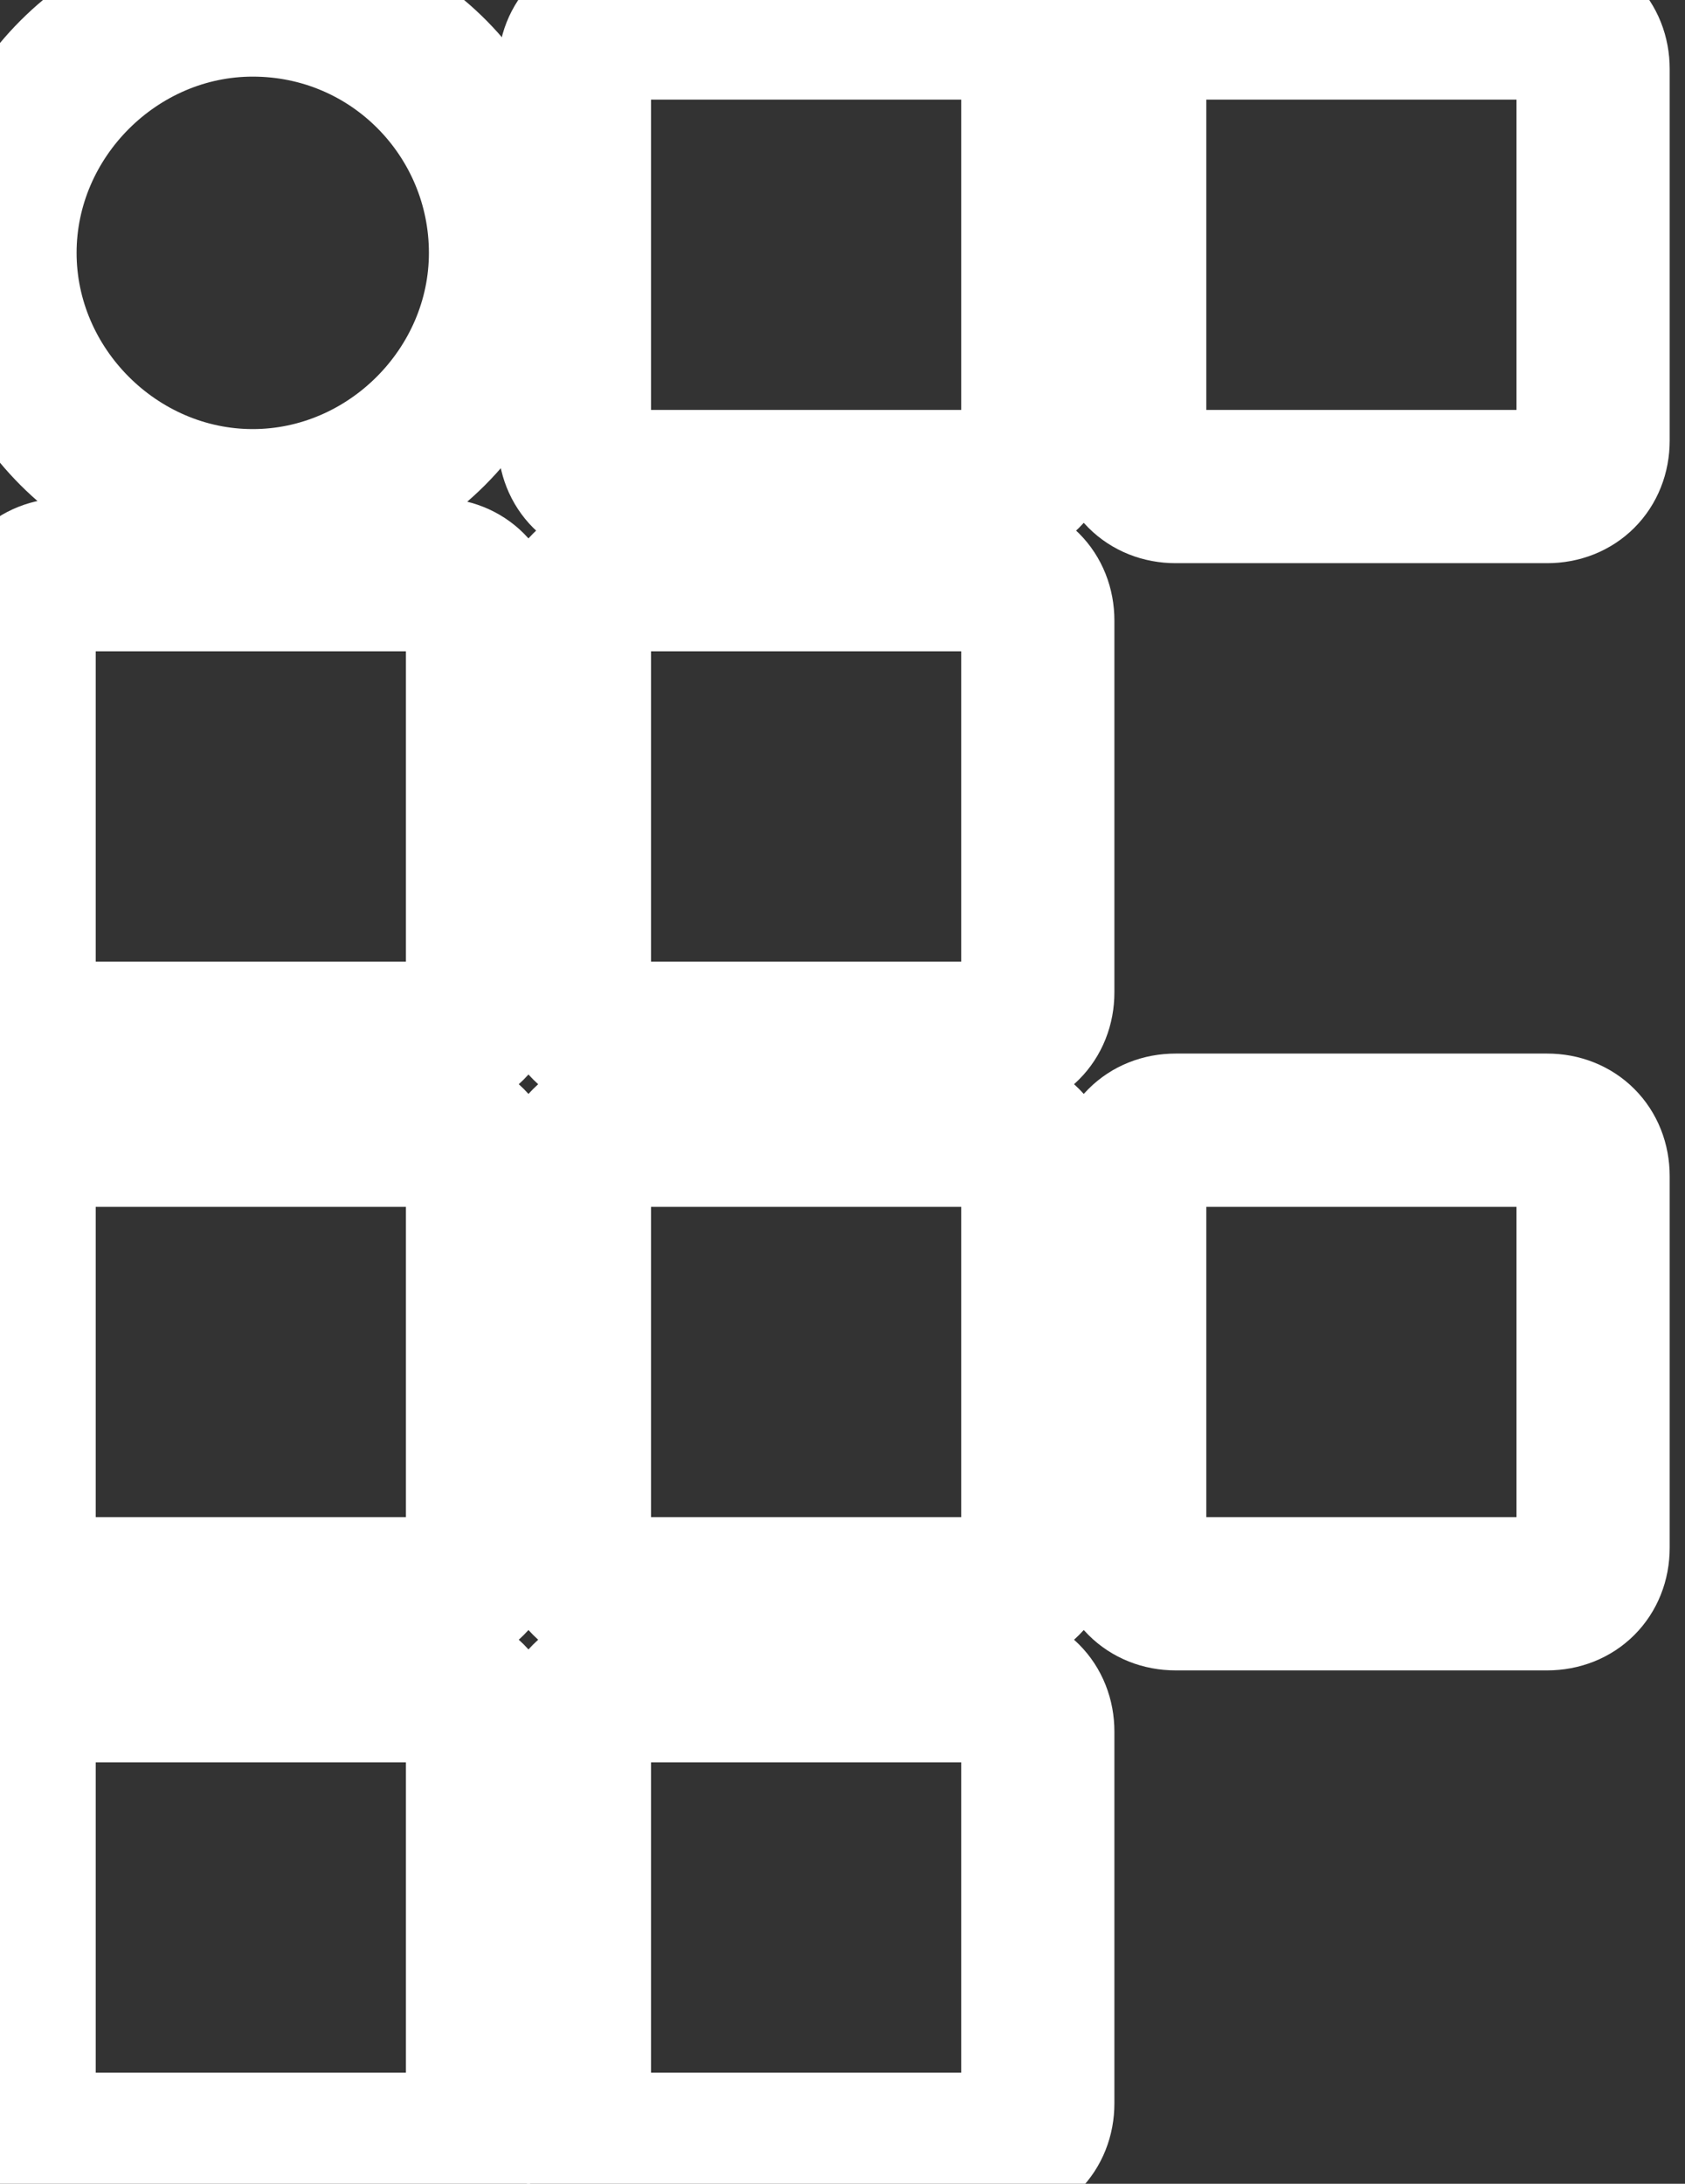 <svg xmlns:svg="http://www.w3.org/2000/svg" xmlns="http://www.w3.org/2000/svg" version="1.1" x="0px" y="0px" width="44" height="57" viewBox="0 0 44 57" xml:space="preserve" fill="none" style="stroke: #ffffff;
stroke-width: 4;
stroke-dasharray: 0;">
	<rect x="0" y="0" width="44" height="57" fill="#333333" stroke="none"/>
	<g transform="translate(-393.596,-302.843)">
		<path d="m 420.696,314.343 c 0,0.7 -0.5,1.2 -1.2,1.2 l -9.7,0 c -0.7,0 -1.2,-0.5 -1.2,-1.2 l 0,-9.7 c 0,-0.7 0.5,-1.2 1.2,-1.2 l 9.7,0 c 0.7,0 1.2,0.5 1.2,1.2 l 0,9.7 z" />
		<path d="m 435.196,314.343 c 0,0.7 -0.5,1.2 -1.2,1.2 l -9.7,0 c -0.7,0 -1.2,-0.5 -1.2,-1.2 l 0,-9.7 c 0,-0.7 0.5,-1.2 1.2,-1.2 l 9.7,0 c 0.7,0 1.2,0.5 1.2,1.2 l 0,9.7 z" />
		<path d="m 435.196,343.243 c 0,0.7 -0.5,1.2 -1.2,1.2 l -9.7,0 c -0.7,0 -1.2,-0.5 -1.2,-1.2 l 0,-9.7 c 0,-0.7 0.5,-1.2 1.2,-1.2 l 9.7,0 c 0.7,0 1.2,0.5 1.2,1.2 l 0,9.7 z" />
		<path d="m 406.196,328.743 c 0,0.7 -0.5,1.2 -1.2,1.2 l -9.7,0 c -0.7,0 -1.2,-0.5 -1.2,-1.2 l 0,-9.7 c 0,-0.7 0.5,-1.2 1.2,-1.2 l 9.7,0 c 0.7,0 1.2,0.5 1.2,1.2 l 0,9.7 z" />
		<path d="m 420.696,328.743 c 0,0.7 -0.5,1.2 -1.2,1.2 l -9.7,0 c -0.7,0 -1.2,-0.5 -1.2,-1.2 l 0,-9.7 c 0,-0.7 0.5,-1.2 1.2,-1.2 l 9.7,0 c 0.7,0 1.2,0.5 1.2,1.2 l 0,9.7 z" />
		<path d="m 406.196,343.243 c 0,0.7 -0.5,1.2 -1.2,1.2 l -9.7,0 c -0.7,0 -1.2,-0.5 -1.2,-1.2 l 0,-9.7 c 0,-0.7 0.5,-1.2 1.2,-1.2 l 9.7,0 c 0.7,0 1.2,0.5 1.2,1.2 l 0,9.7 z" />
		<path d="m 420.696,343.243 c 0,0.7 -0.5,1.2 -1.2,1.2 l -9.7,0 c -0.7,0 -1.2,-0.5 -1.2,-1.2 l 0,-9.7 c 0,-0.7 0.5,-1.2 1.2,-1.2 l 9.7,0 c 0.7,0 1.2,0.5 1.2,1.2 l 0,9.7 z" />
		<path d="m 406.196,357.743 c 0,0.7 -0.5,1.2 -1.2,1.2 l -9.7,0 c -0.7,0 -1.2,-0.5 -1.2,-1.2 l 0,-9.7 c 0,-0.7 0.5,-1.2 1.2,-1.2 l 9.7,0 c 0.7,0 1.2,0.5 1.2,1.2 l 0,9.7 z" />
		<path d="m 420.696,357.743 c 0,0.7 -0.5,1.2 -1.2,1.2 l -9.7,0 c -0.7,0 -1.2,-0.5 -1.2,-1.2 l 0,-9.7 c 0,-0.7 0.5,-1.2 1.2,-1.2 l 9.7,0 c 0.7,0 1.2,0.5 1.2,1.2 l 0,9.7 z" />
		<path d="m 406.796,309.443 c 0,3.6 -3,6.6 -6.6,6.6 -3.6,0 -6.6,-3 -6.6,-6.6 0,-3.6 3,-6.6 6.6,-6.6 3.7,0 6.6,3 6.6,6.6" />
	</g>
</svg>
